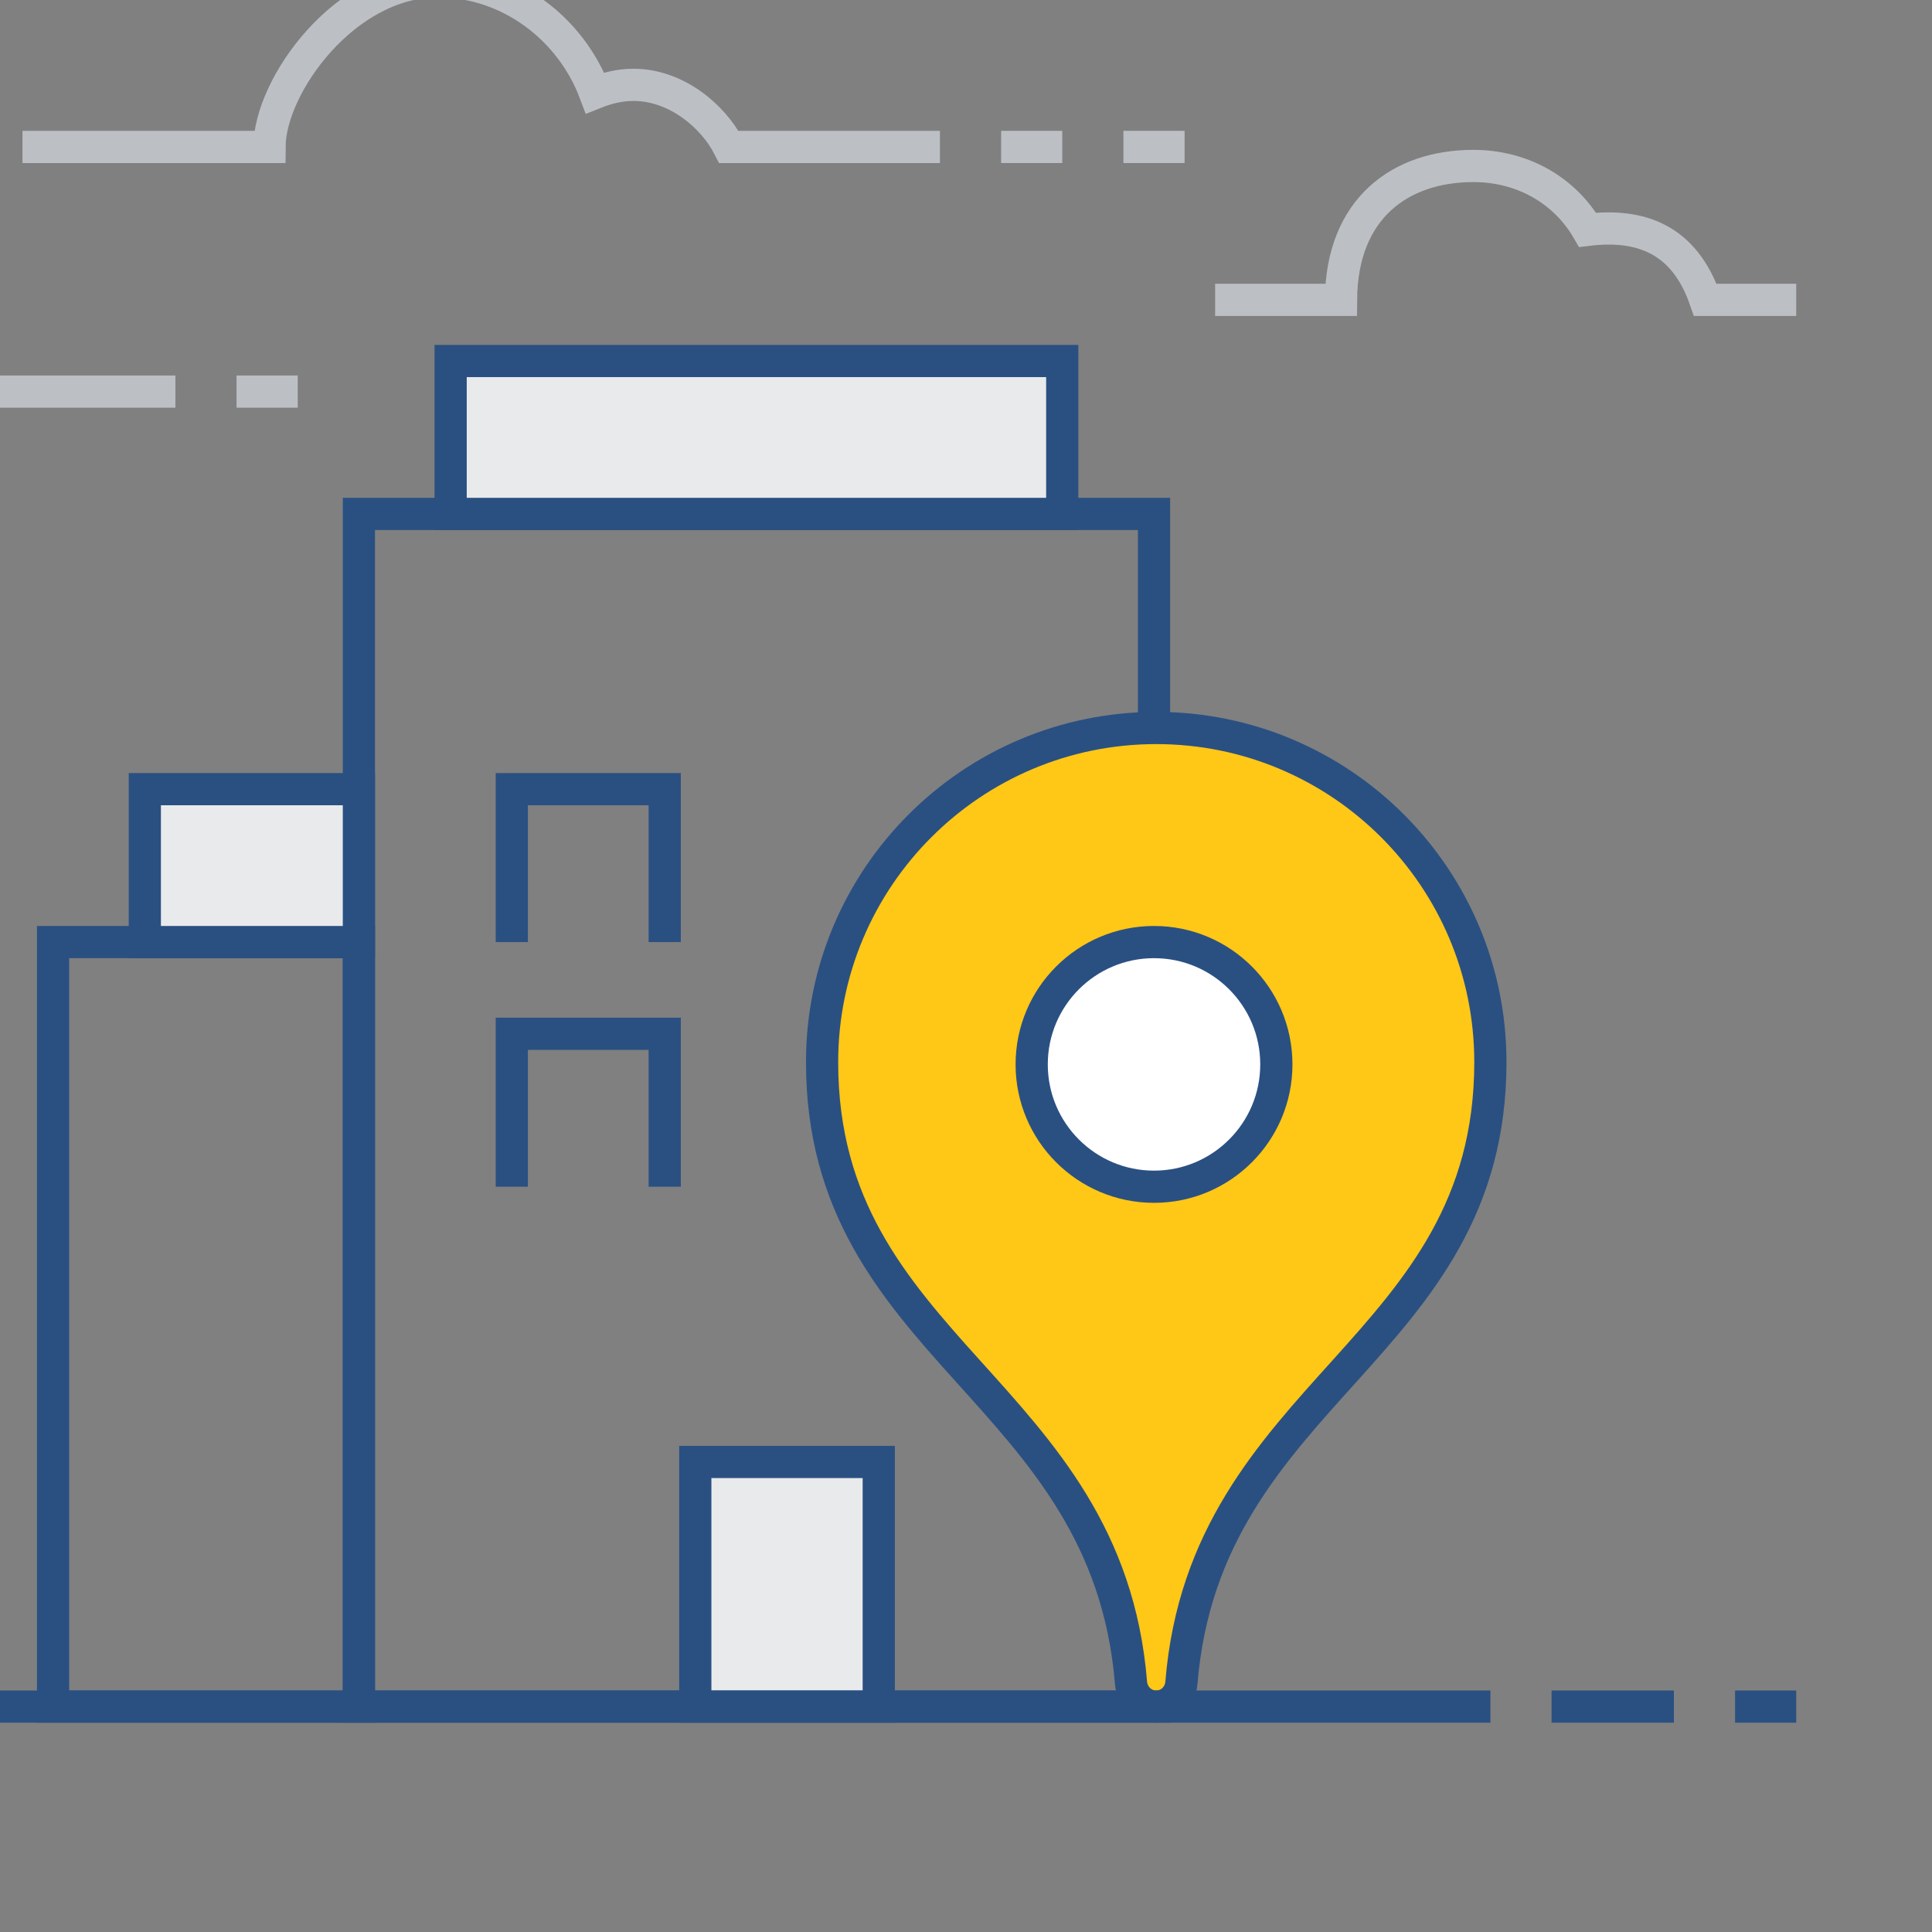 <?xml version="1.0" encoding="utf-8"?>
<!-- Generator: Adobe Illustrator 16.0.0, SVG Export Plug-In . SVG Version: 6.00 Build 0)  -->
<!DOCTYPE svg PUBLIC "-//W3C//DTD SVG 1.1//EN" "http://www.w3.org/Graphics/SVG/1.1/DTD/svg11.dtd">
<svg version="1.1" id="Layer_1" xmlns="http://www.w3.org/2000/svg" xmlns:xlink="http://www.w3.org/1999/xlink" x="0px" y="0px"
	 width="120px" height="120px" viewBox="0 0 120 120" enable-background="new 0 0 120 120" xml:space="preserve">
<rect x="0" y="0" width="120" height="120" fill="#808080" stroke="none"/>
<g>
	<rect x="22.292" y="31.92" fill="none" stroke="#2A5082" stroke-width="2" stroke-miterlimit="10" width="49.386" height="74.08"/>
	
		<rect x="27.99" y="22.423" fill="#E9EAEB" stroke="#2A5082" stroke-width="2" stroke-miterlimit="10" width="37.988" height="9.498"/>
	
		<rect x="43.186" y="90.805" fill="#E9EAEB" stroke="#2A5082" stroke-width="2" stroke-miterlimit="10" width="11.395" height="15.195"/>
	<polyline fill="none" stroke="#2A5082" stroke-width="2" stroke-miterlimit="10" points="31.789,58.514 31.789,49.016 
		41.287,49.016 41.287,58.514 	"/>
	<polyline fill="none" stroke="#2A5082" stroke-width="2" stroke-miterlimit="10" points="31.789,73.709 31.789,64.211 
		41.287,64.211 41.287,73.709 	"/>
	
		<rect x="3.297" y="58.514" fill="none" stroke="#2A5082" stroke-width="2" stroke-miterlimit="10" width="18.995" height="47.486"/>
	
		<rect x="8.995" y="49.016" fill="#E9EAEB" stroke="#2A5082" stroke-width="2" stroke-miterlimit="10" width="13.297" height="9.498"/>
	<path fill="#FFC716" stroke="#2A5082" stroke-width="2" stroke-miterlimit="10" d="M71.818,45.217
		c-11.463,0-20.757,9.293-20.757,20.756c0,17.912,17.701,20.334,19.188,38.547c0.065,0.828,0.735,1.48,1.567,1.48
		s1.5-0.652,1.564-1.48C74.87,86.307,92.57,83.885,92.57,65.973C92.573,54.51,83.277,45.217,71.818,45.217z"/>
	<circle fill="#FFFFFF" stroke="#2A5082" stroke-width="2" stroke-miterlimit="10" cx="71.678" cy="66.112" r="7.598"/>
	<line fill="none" stroke="#2A5082" stroke-width="2" stroke-miterlimit="10" x1="-2.402" y1="106" x2="92.573" y2="106"/>
	<path fill="none" stroke="#BCC0C4" stroke-width="2" stroke-miterlimit="10" d="M58.381,9.127H45.272
		c-0.971-1.899-3.258-3.857-5.924-3.857c-0.845,0-1.651,0.2-2.391,0.497c-1.486-3.96-5.295-6.931-9.774-6.931
		c-5.762,0-10.434,6.493-10.445,10.292H1.397"/>
	<line fill="none" stroke="#BCC0C4" stroke-width="2" stroke-miterlimit="10" x1="10.894" y1="24.323" x2="-2.402" y2="24.323"/>
	<path fill="none" stroke="#BCC0C4" stroke-width="2" stroke-miterlimit="10" d="M111.566,18.625h-5.649
		c-1.313-3.799-4.04-4.746-7.308-4.35c-1.424-2.455-4.049-3.966-7.094-3.966c-4.52,0-8.182,2.618-8.223,8.316h-7.818"/>
	<line fill="none" stroke="#BCC0C4" stroke-width="2" stroke-miterlimit="10" x1="14.693" y1="24.323" x2="18.493" y2="24.323"/>
	<line fill="none" stroke="#BCC0C4" stroke-width="2" stroke-miterlimit="10" x1="62.182" y1="9.127" x2="65.979" y2="9.127"/>
	<line fill="none" stroke="#BCC0C4" stroke-width="2" stroke-miterlimit="10" x1="69.777" y1="9.127" x2="73.577" y2="9.127"/>
	<line fill="none" stroke="#2A5082" stroke-width="2" stroke-miterlimit="10" x1="-6.201" y1="106" x2="-10" y2="106"/>
	<line fill="none" stroke="#2A5082" stroke-width="2" stroke-miterlimit="10" x1="96.37" y1="106" x2="103.969" y2="106"/>
	<line fill="none" stroke="#2A5082" stroke-width="2" stroke-miterlimit="10" x1="107.768" y1="106" x2="111.566" y2="106"/>
</g>
</svg>
